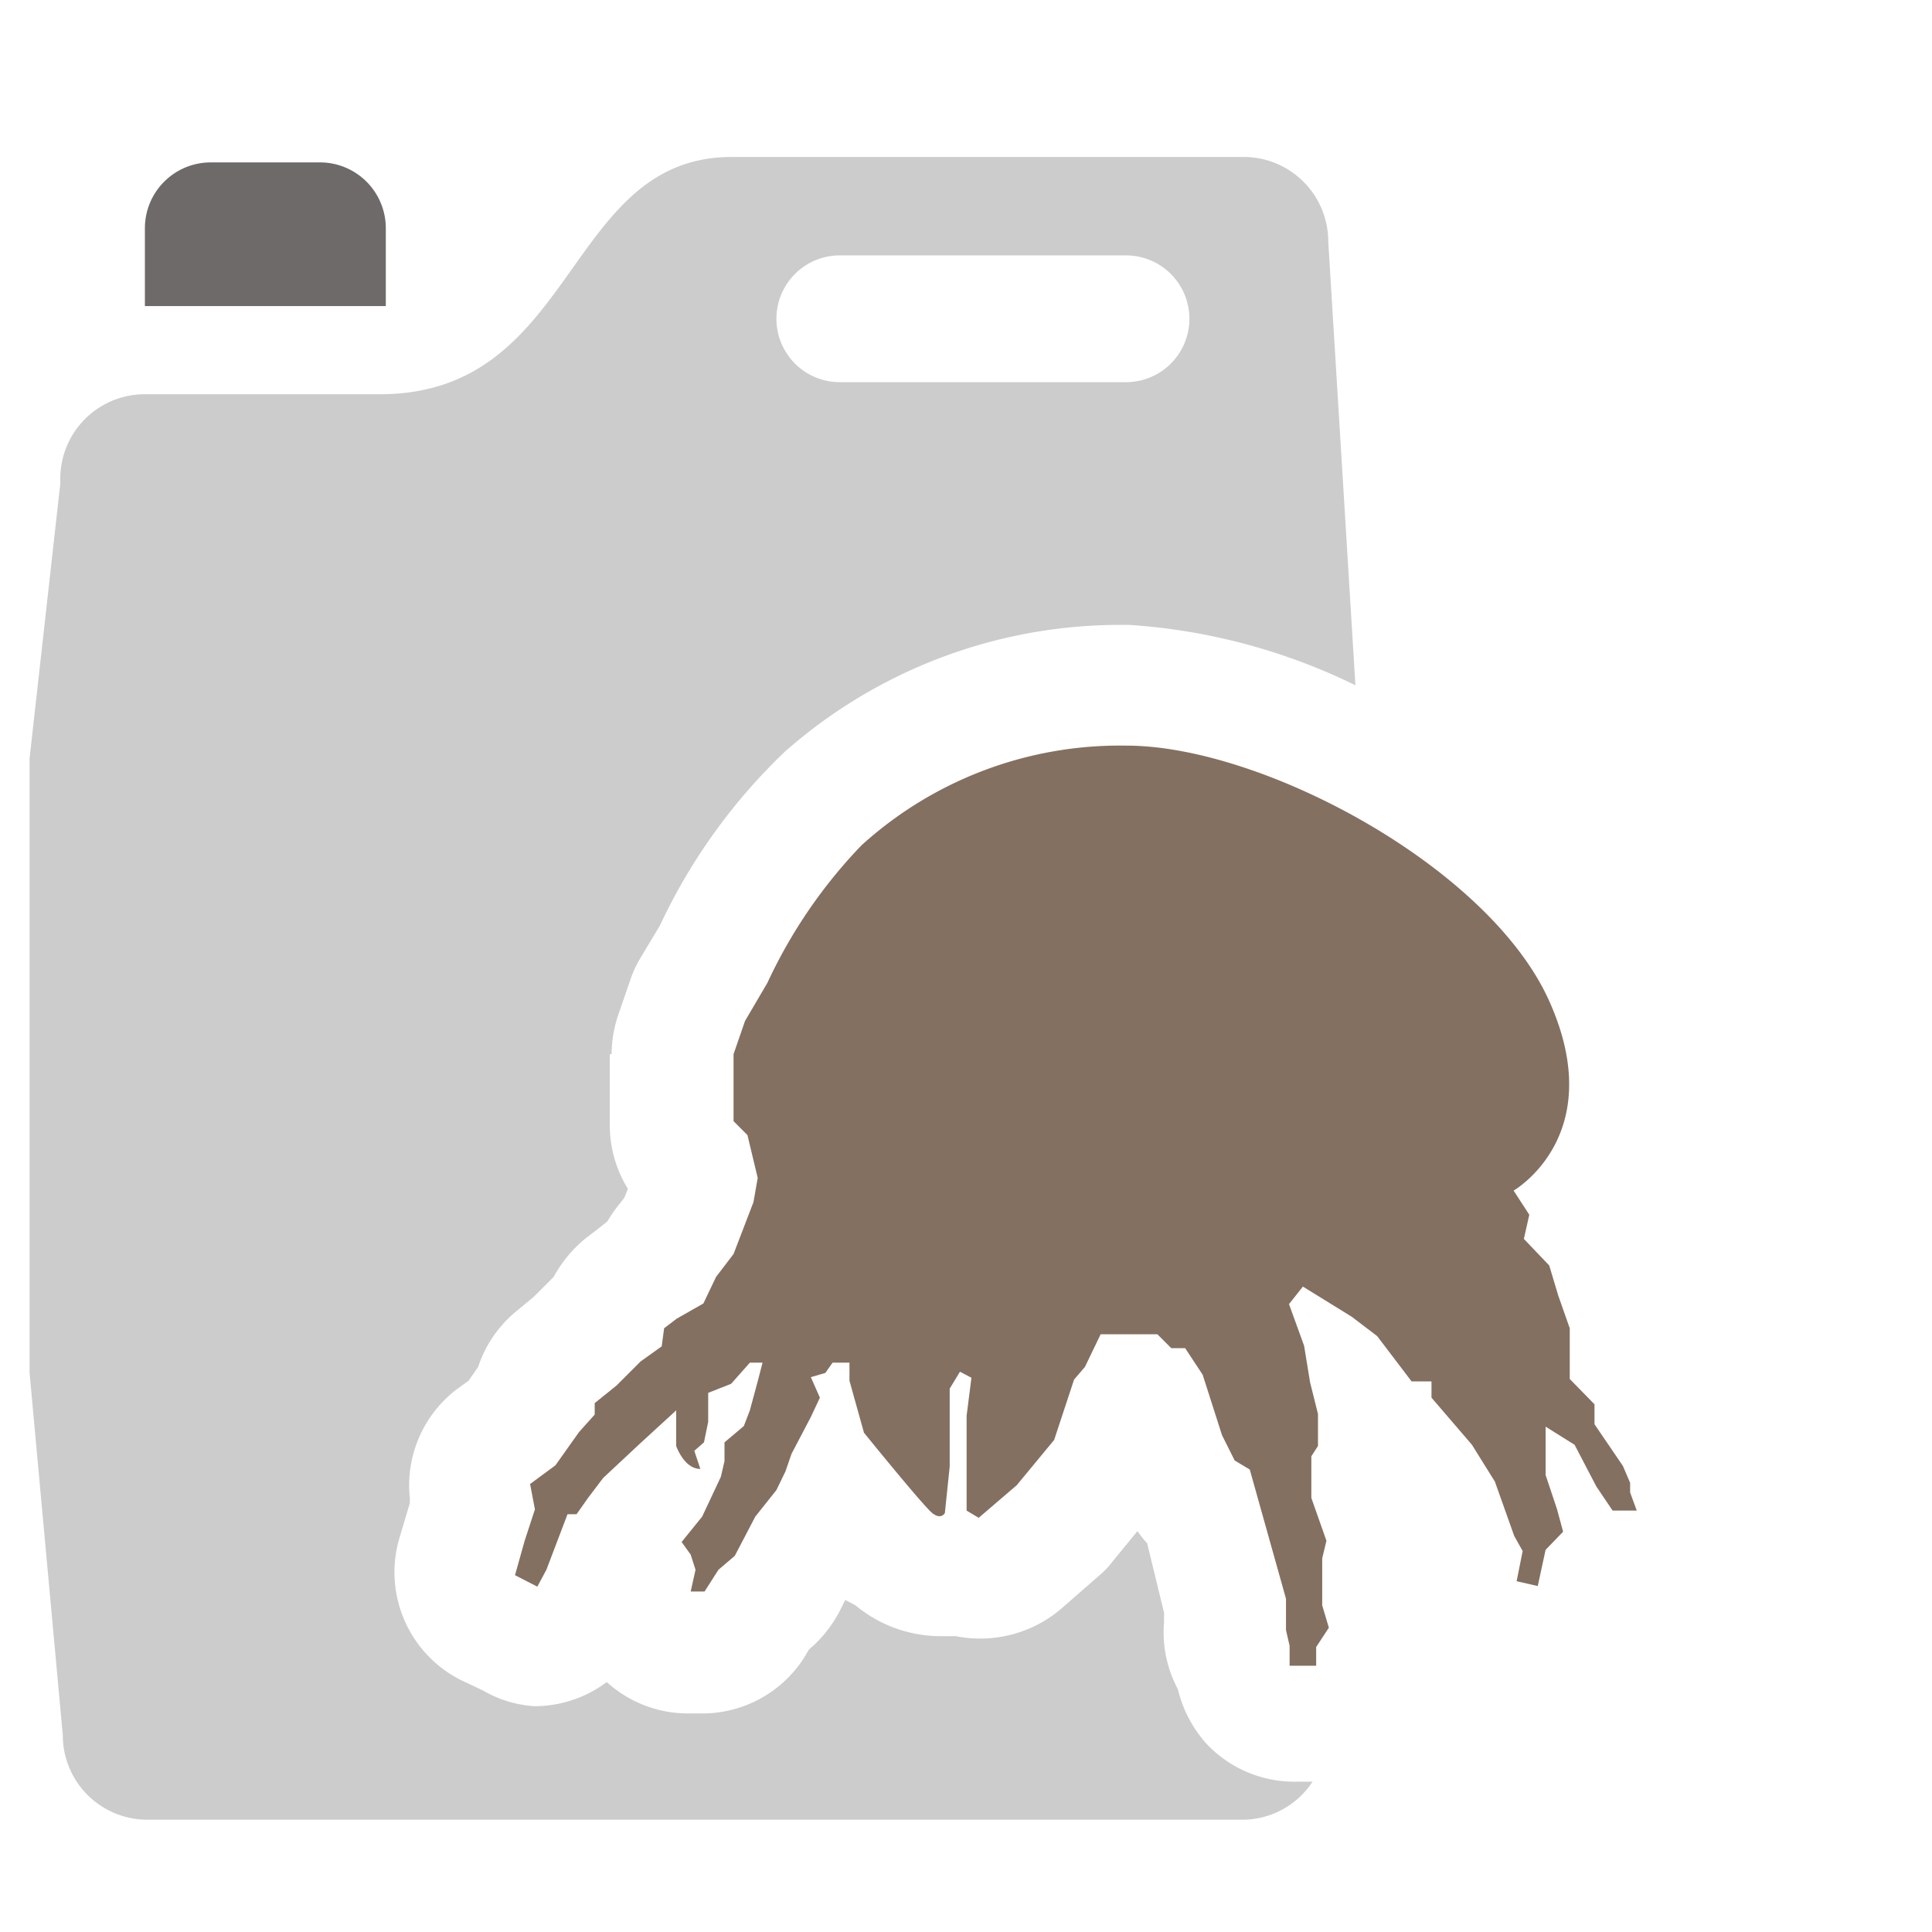 <svg id="e1730112-ea22-4e04-867a-5072c66e14c2" data-name="Calque 1" xmlns="http://www.w3.org/2000/svg" width="32" height="32" viewBox="0 0 32 32">
  <title>phyto-64-IconeAcaricide</title>
  <path d="M2.4,5.07V3.77A1.09,1.09,0,0,1,3.49,2.69H5.31A1.09,1.09,0,0,1,6.39,3.77v1.3" style="fill: #6e6a69"/>
  <path d="M15.73,23v1.29l-.08.77s-.06.12-.21,0-1.13-1.33-1.13-1.33l-.24-.86v-.3h-.28l-.12.17-.24.07.15.34-.15.32-.32.61-.1.29-.15.31-.35.44-.34.65L11.9,26l-.23.36h-.23l.08-.36-.08-.25-.15-.21.34-.42.31-.66L12,24.2,12,23.89l.32-.27.1-.26.13-.48.08-.31h-.21l-.31.35-.38.15,0,.48-.07.34-.16.14.1.3c-.27,0-.4-.38-.4-.38v-.59l-.6.55-.61.57-.25.33-.19.27-.15,0L9.05,26l-.15.28-.37-.19.16-.57L8.86,25l-.08-.42.42-.31.39-.55.26-.29,0-.19.36-.29.4-.4.35-.25L11,22l.21-.16.44-.25.21-.44.29-.38.33-.86.07-.4-.17-.71-.23-.23V17.46l.19-.55.37-.63A8.35,8.35,0,0,1,14.27,14a6.37,6.37,0,0,1,4.39-1.65c2.24,0,6,2,7,4.23s-.59,3.14-.59,3.14l.26.4-.09.4.42.44.15.5L26,22v.84l.41.42v.33l.47.69.12.28v.16l.11.3h-.4l-.27-.4-.36-.69-.48-.3,0,.8.19.57.1.37-.29.3-.13.6-.35-.08.1-.5-.14-.25-.32-.9-.38-.61-.67-.78,0-.27-.33,0-.57-.75-.42-.32-.81-.5-.23.29.25.69.1.61.13.52,0,.53-.11.17,0,.69.25.71-.07.29v.78l.11.37-.21.32,0,.31h-.44l0-.33L21.3,27l0-.52-.6-2.14-.25-.15-.21-.42-.32-1-.29-.44-.23,0-.23-.23-.59,0-.35,0-.26.54-.18.21-.33,1-.62.75-.63.54-.2-.12V23.45l.08-.63-.19-.1Z" style="fill: #847060"/>
  <path d="M10.13,17.46a2.06,2.06,0,0,1,.11-.65l.19-.55a1.84,1.84,0,0,1,.17-.38l.33-.55A9.6,9.6,0,0,1,13,12.45a8.39,8.39,0,0,1,5.53-2.1h.17a10,10,0,0,1,3.75,1L22,4a1.4,1.4,0,0,0-1.4-1.4H12.12c-2.77,0-2.55,3.93-5.83,3.93H2.43A1.4,1.4,0,0,0,1,8L.49,12.56V22.74l.55,6a1.4,1.4,0,0,0,1.39,1.4H20.58a1.39,1.39,0,0,0,1.16-.63h-.25A2,2,0,0,1,20,28.9a2.06,2.06,0,0,1-.49-.92,2,2,0,0,1-.23-1.11v-.16L19,25.56a1.56,1.56,0,0,1-.16-.2l-.41.5a1.42,1.42,0,0,1-.24.25l-.63.55a2.07,2.07,0,0,1-1.73.44l-.27,0a2.21,2.21,0,0,1-1.39-.51L14,26.5l-.09.18a2.11,2.11,0,0,1-.42.56l-.09.08-.09.15a2,2,0,0,1-1.68.91h-.23a2,2,0,0,1-1.35-.52,2,2,0,0,1-1.19.4A1.92,1.92,0,0,1,8,28l-.38-.18a2,2,0,0,1-1-2.36l.17-.57a.14.14,0,0,1,0-.06A2,2,0,0,1,7.58,23l.18-.13.16-.23a2,2,0,0,1,.63-.92l.29-.24.33-.33,0,0a2.16,2.16,0,0,1,.53-.64l.21-.16.15-.12a2.2,2.2,0,0,1,.17-.25l.11-.14.06-.15a2,2,0,0,1-.3-1.05V17.46ZM13.91,4.23h4.74a1,1,0,1,1,0,2.1H13.91a1,1,0,0,1,0-2.1Z" style="fill: #ccc"/>
</svg>
